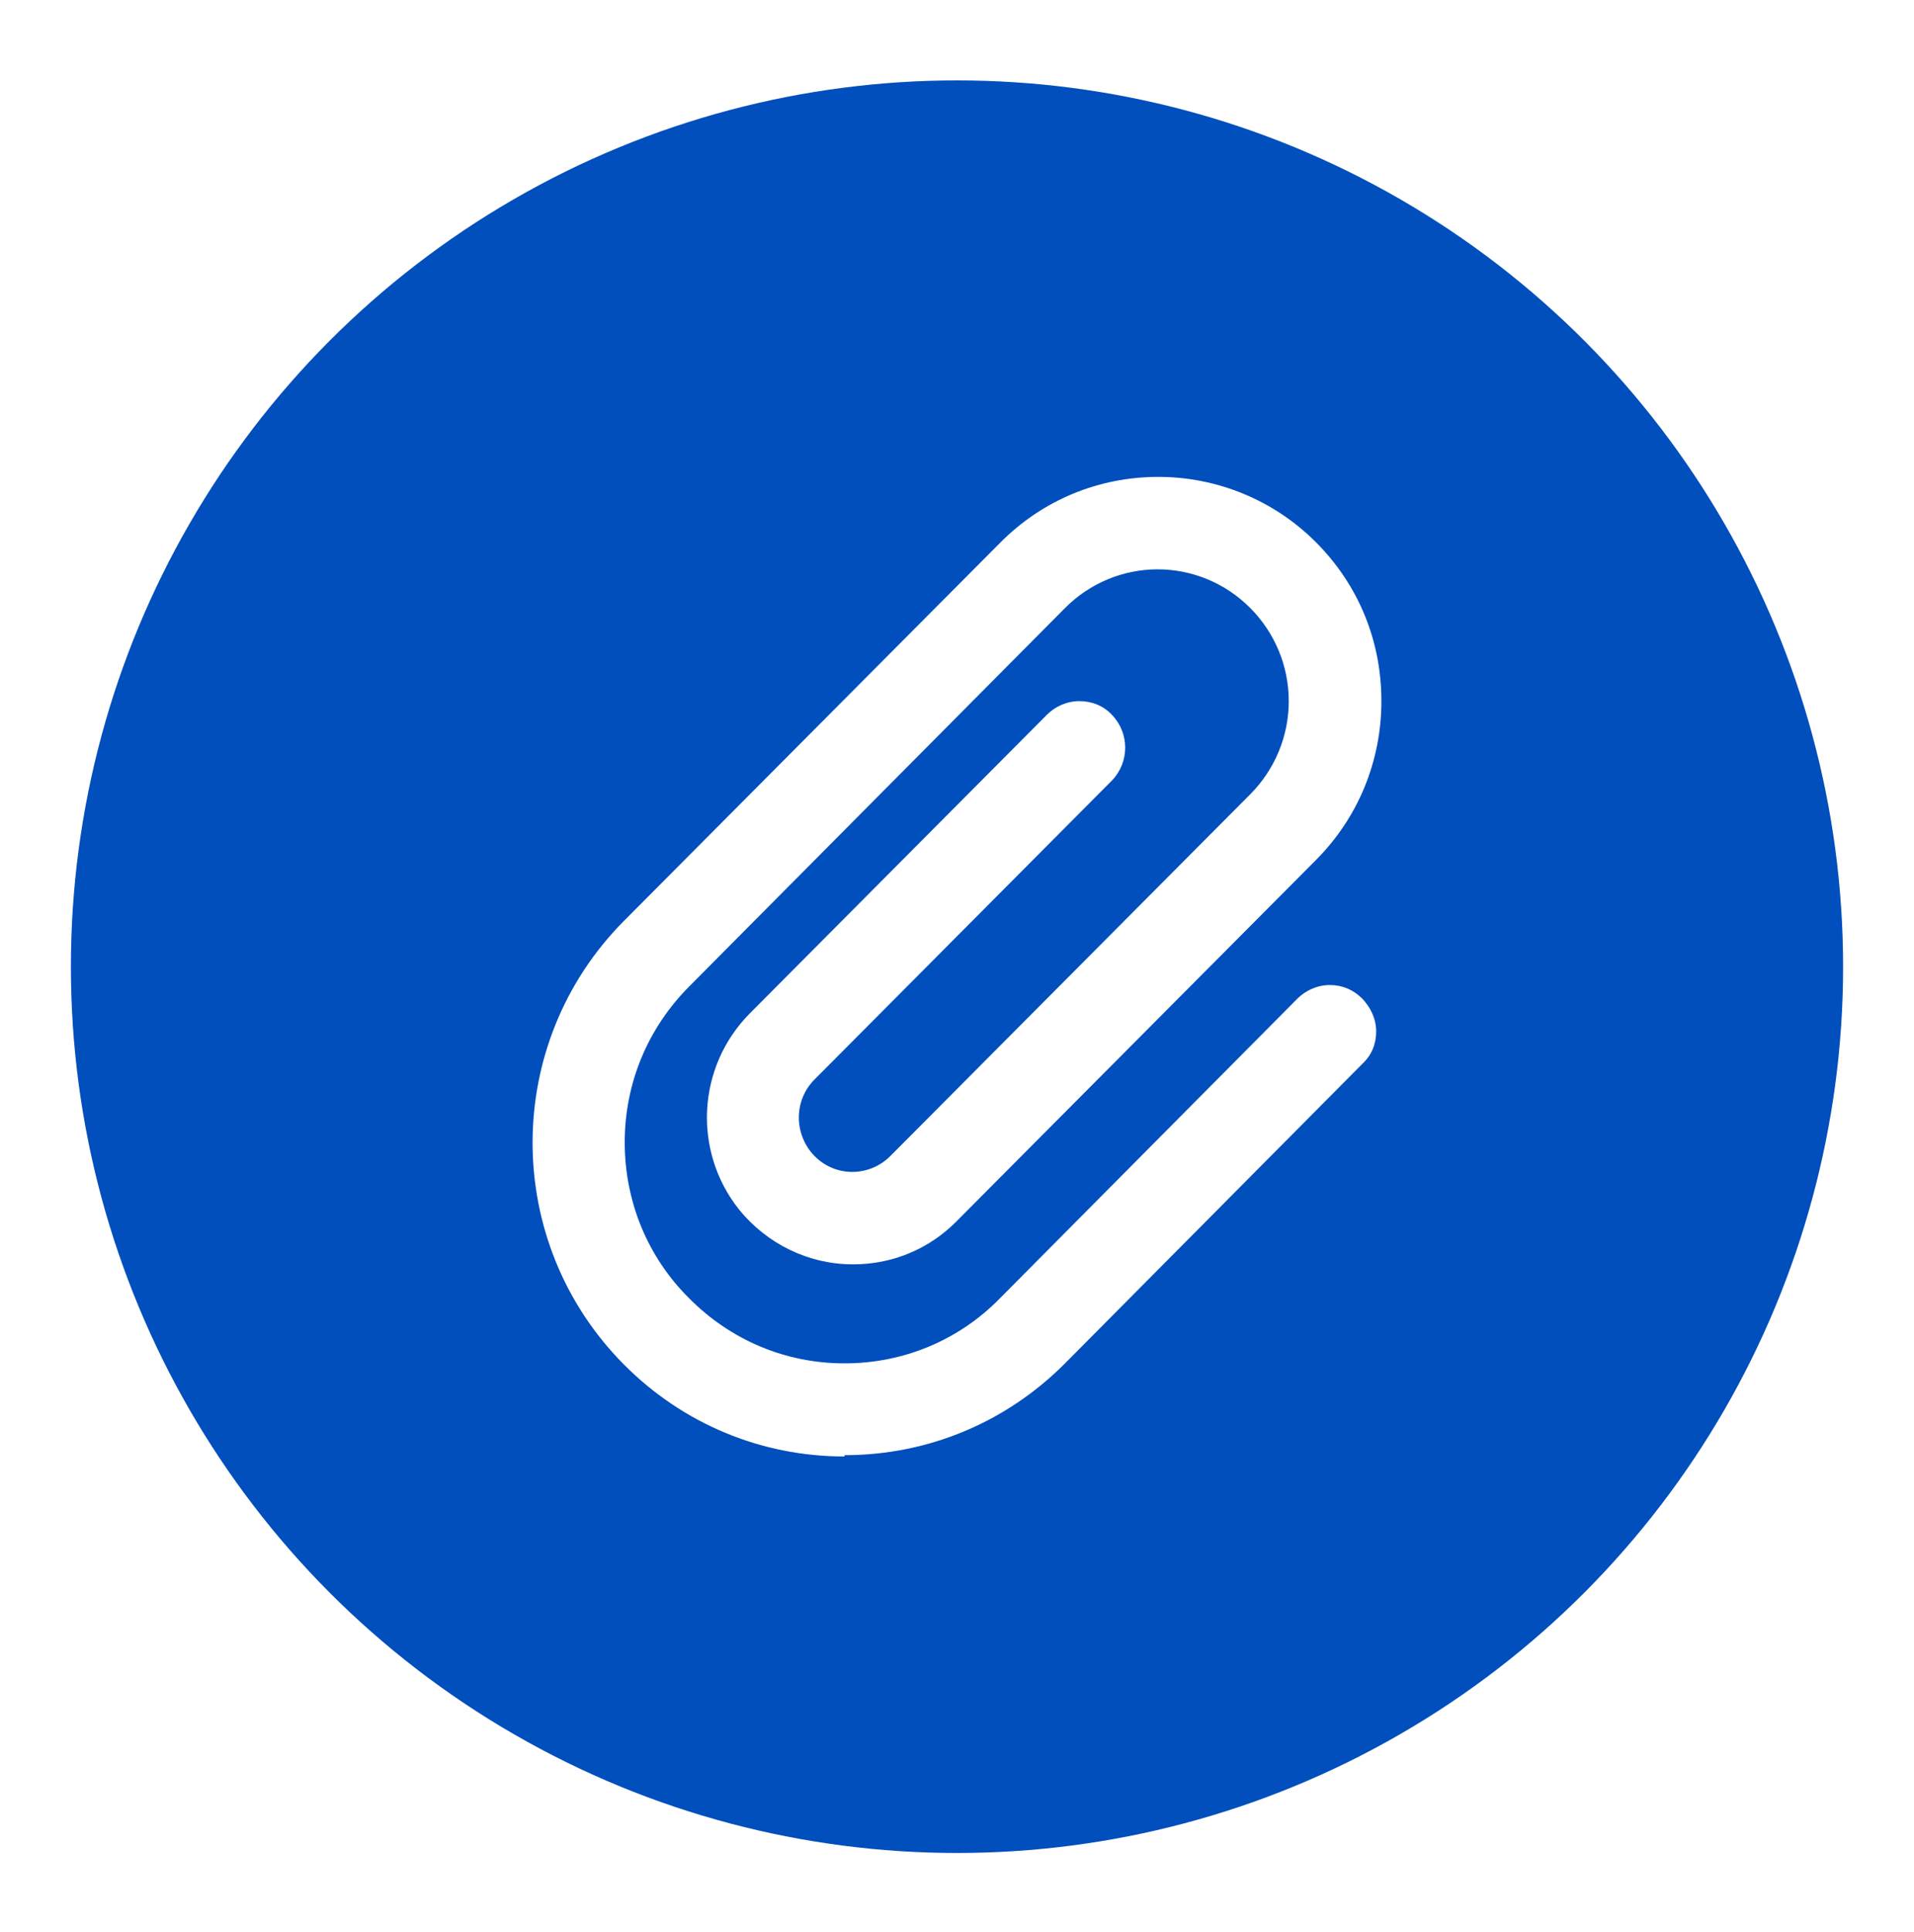<svg width="108" height="109" viewBox="0 0 108 109" fill="none" xmlns="http://www.w3.org/2000/svg">
<g filter="url(#filter0_d_14134_1665)">
<circle cx="54" cy="50.536" r="50" fill="#004fbd"/>
<path d="M47.655 78.167C42.943 78.167 38.526 76.317 35.214 72.988C28.331 66.071 28.331 54.863 35.214 47.946L56.451 26.603C58.844 24.198 62.009 22.904 65.359 22.904C68.708 22.904 71.91 24.235 74.266 26.603C76.658 29.007 77.947 32.151 77.947 35.554C77.947 38.957 76.621 42.139 74.266 44.506L53.949 64.924C52.403 66.478 50.341 67.329 48.133 67.329C45.63 67.329 43.275 66.182 41.692 64.222C39.079 60.929 39.336 56.195 42.281 53.199L59.065 36.331C59.543 35.85 60.206 35.554 60.905 35.554C61.604 35.554 62.267 35.813 62.745 36.331C63.739 37.367 63.739 38.994 62.745 40.03L45.962 56.898C44.857 58.007 44.784 59.746 45.741 60.967C46.33 61.706 47.176 62.113 48.096 62.113C48.906 62.113 49.679 61.78 50.231 61.225L70.548 40.807C71.947 39.401 72.72 37.515 72.72 35.554C72.72 33.594 71.947 31.707 70.548 30.302C69.15 28.896 67.272 28.119 65.322 28.119C63.371 28.119 61.494 28.896 60.095 30.302L38.895 51.645C36.539 54.012 35.251 57.12 35.251 60.449C35.251 63.778 36.539 66.922 38.895 69.252C41.25 71.62 44.342 72.914 47.655 72.914C50.967 72.914 54.096 71.62 56.414 69.252L73.198 52.348C73.677 51.867 74.34 51.571 75.039 51.571C75.738 51.571 76.364 51.83 76.879 52.348C77.358 52.866 77.652 53.494 77.652 54.197C77.652 54.9 77.394 55.529 76.879 56.01L60.095 72.914C56.783 76.243 52.366 78.093 47.655 78.093V78.167Z" fill="white"/>
</g>
<defs>
<filter id="filter0_d_14134_1665" x="0" y="0.536" width="108" height="108" filterUnits="userSpaceOnUse" color-interpolation-filters="sRGB">
<feFlood flood-opacity="0" result="BackgroundImageFix"/>
<feColorMatrix in="SourceAlpha" type="matrix" values="0 0 0 0 0 0 0 0 0 0 0 0 0 0 0 0 0 0 127 0" result="hardAlpha"/>
<feOffset dy="4"/>
<feGaussianBlur stdDeviation="2"/>
<feComposite in2="hardAlpha" operator="out"/>
<feColorMatrix type="matrix" values="0 0 0 0 0 0 0 0 0 0 0 0 0 0 0 0 0 0 0.25 0"/>
<feBlend mode="normal" in2="BackgroundImageFix" result="effect1_dropShadow_14134_1665"/>
<feBlend mode="normal" in="SourceGraphic" in2="effect1_dropShadow_14134_1665" result="shape"/>
</filter>
</defs>
</svg>
